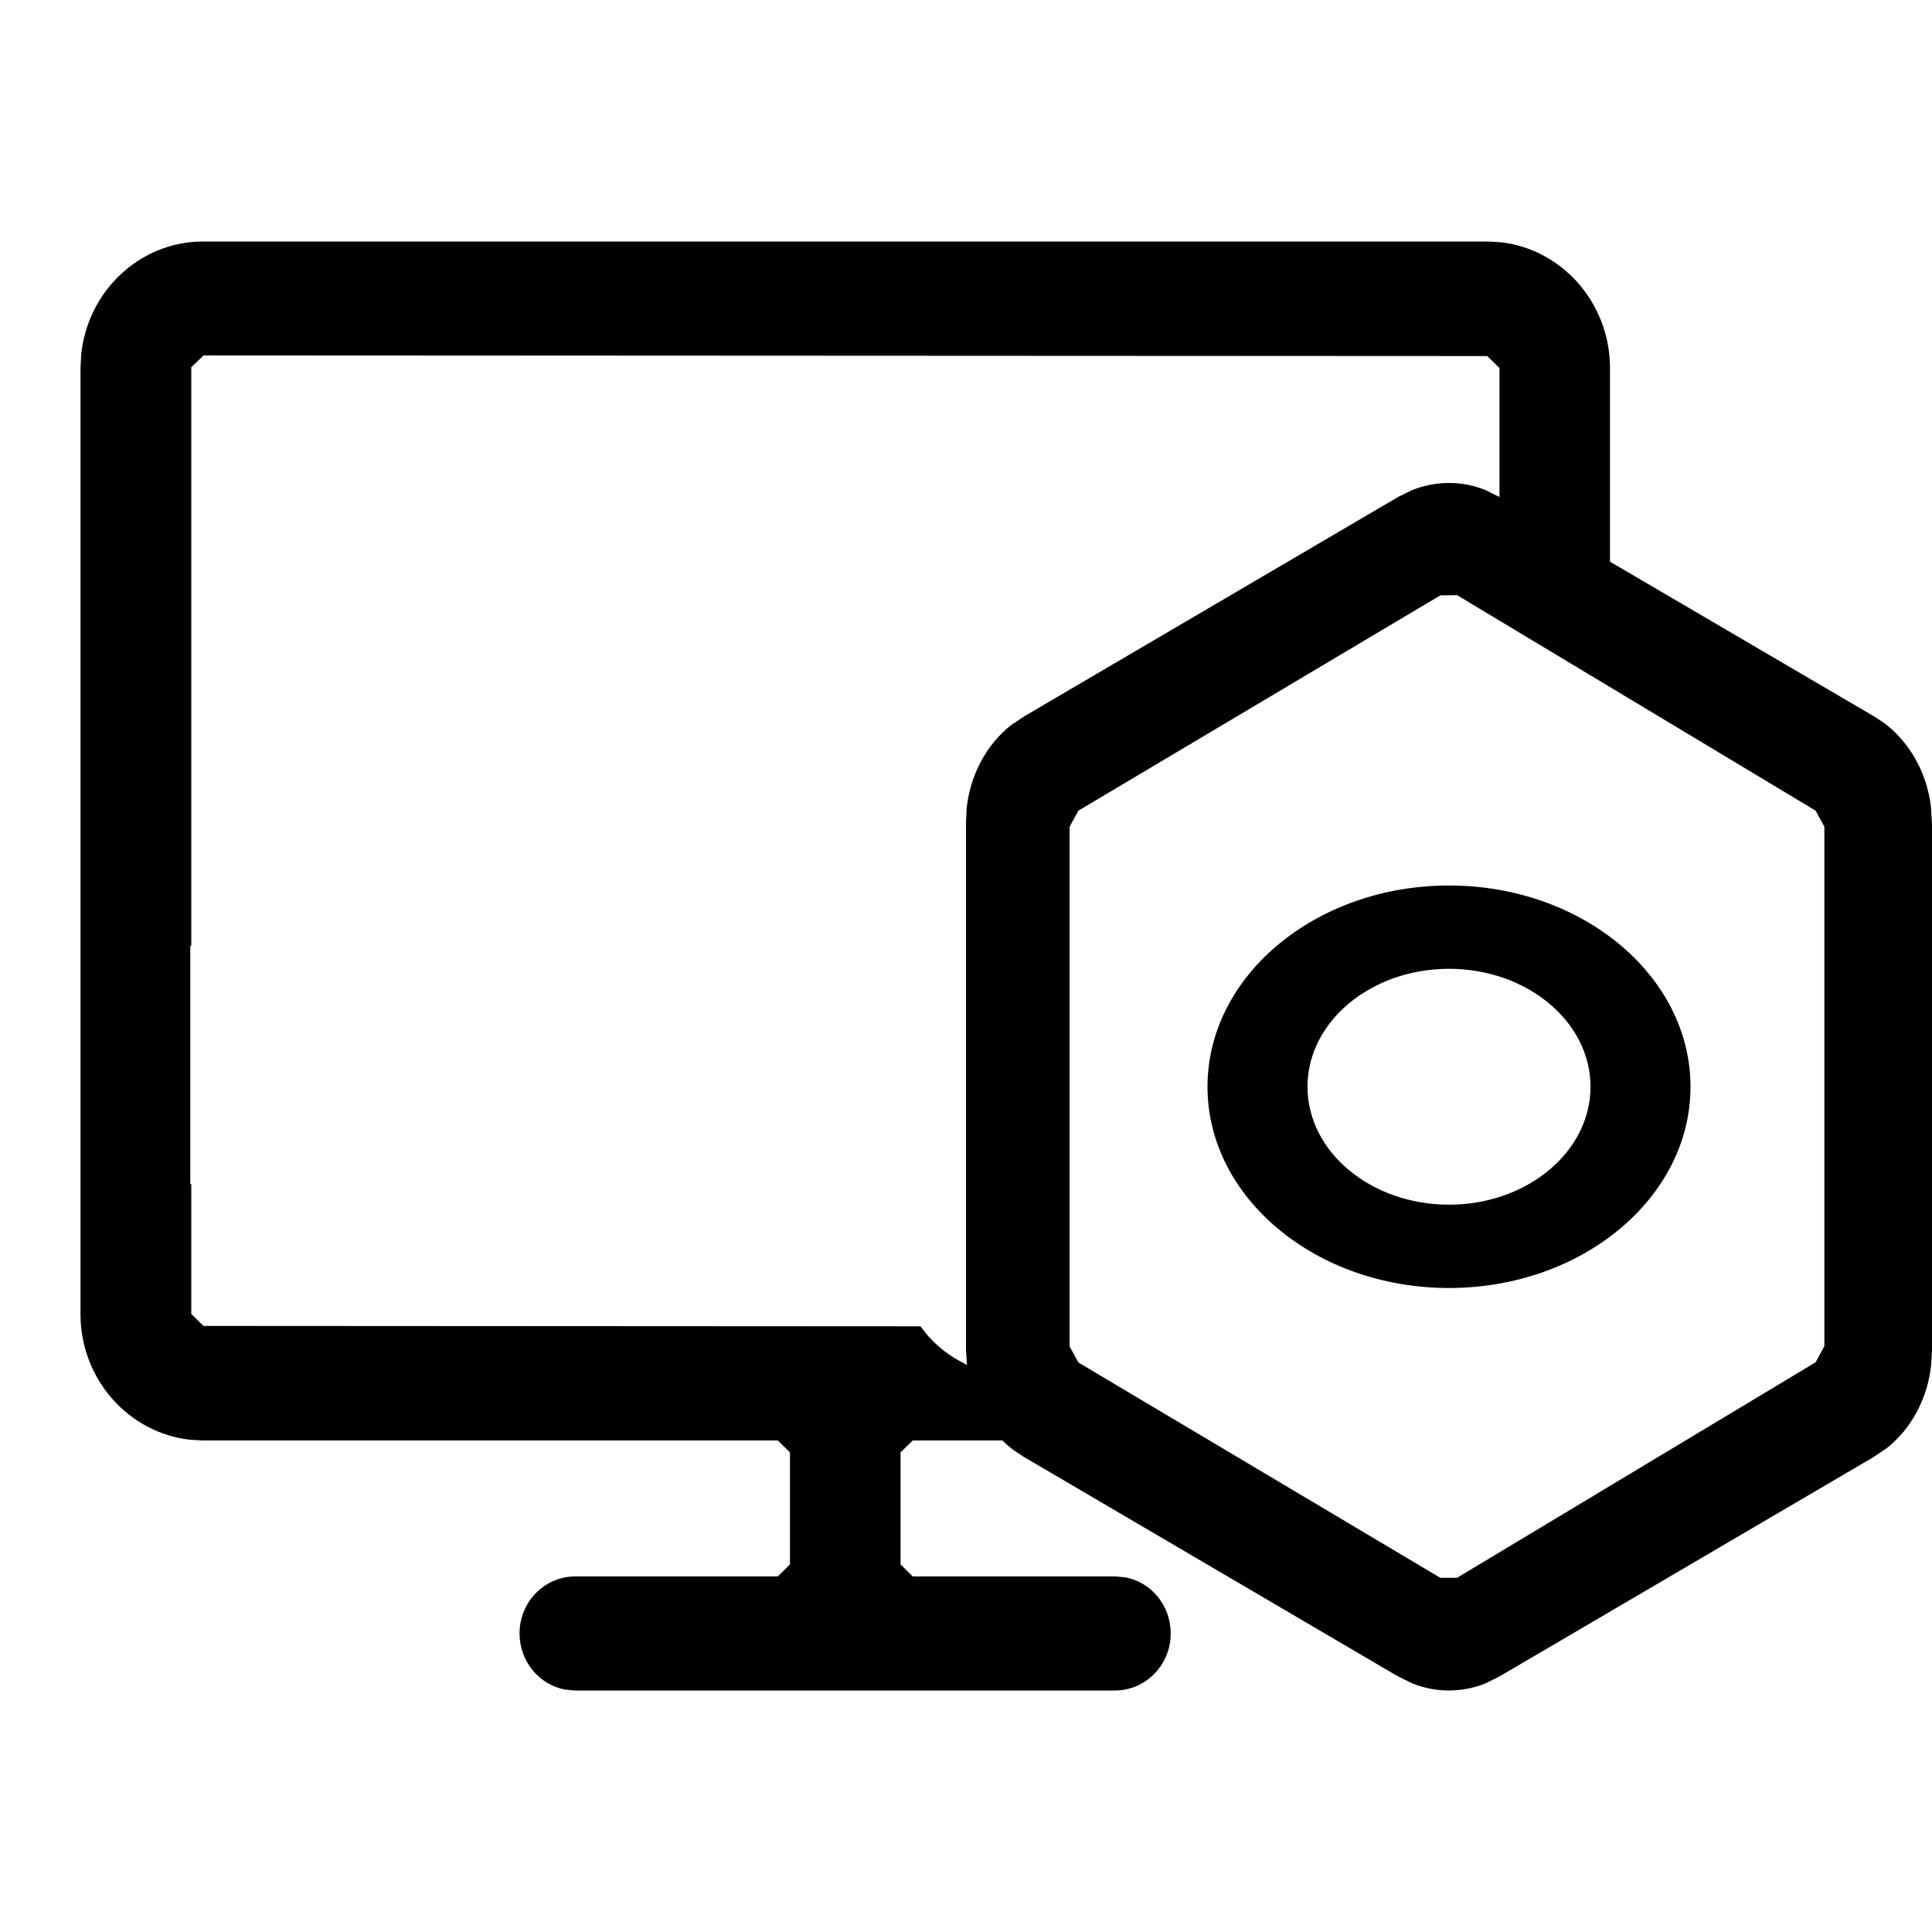 <svg width="24" height="24" viewBox="0 0 24 24" fill="none" xmlns="http://www.w3.org/2000/svg">
<path d="M18.475 3L18.642 3.009C19.395 3.094 19.988 3.749 20 4.549V7.552L18.627 6.821V4.572L18.475 4.423L2.528 4.415L2.376 4.563V11.747H2.364V14.71H2.376V16.322L2.528 16.471L11.435 16.476C11.563 16.657 11.733 16.808 11.934 16.914L13.772 17.894H11.338L11.187 18.042V19.434L11.338 19.583H13.857L13.979 19.594C14.301 19.654 14.543 19.943 14.543 20.291C14.543 20.68 14.239 20.991 13.865 21H7.143L7.021 20.989C6.699 20.929 6.454 20.64 6.454 20.291C6.454 19.903 6.758 19.591 7.132 19.583H9.662L9.813 19.434V18.042L9.662 17.894H2.525L2.358 17.885C1.605 17.799 1.012 17.148 1 16.348V4.572L1.009 4.4C1.091 3.62 1.727 3.011 2.502 3H18.475Z" fill="black"/>
<path d="M18.451 6.087C18.157 5.969 17.837 5.972 17.544 6.087L17.374 6.17L12.726 8.897L12.556 9.011C12.252 9.253 12.052 9.628 12.008 10.04L12 10.22V16.764L12.014 16.985C12.066 17.401 12.274 17.769 12.578 18.005L12.715 18.096L17.358 20.82L17.544 20.912C17.837 21.029 18.16 21.029 18.453 20.912L18.626 20.826L23.271 18.102L23.441 17.987C23.745 17.746 23.945 17.371 23.989 16.959L24 16.779V10.235L23.986 10.014C23.934 9.598 23.726 9.23 23.422 8.994L23.285 8.902L18.637 6.179L18.451 6.087ZM18.1 7.393L22.554 10.07L22.663 10.27V16.723L22.554 16.923L18.1 19.6H17.892L13.397 16.926L13.287 16.726V10.27L13.397 10.07L17.892 7.396L18.1 7.393Z" fill="black"/>
<path d="M18 16C16.346 16 15 14.879 15 13.5C15 12.121 16.346 11 18 11C19.654 11 21 12.121 21 13.5C21 14.879 19.654 16 18 16ZM18 12.035C17.03 12.035 16.242 12.692 16.242 13.5C16.242 14.308 17.03 14.965 18 14.965C18.97 14.965 19.758 14.308 19.758 13.5C19.758 12.692 18.97 12.035 18 12.035Z" fill="black"/>
</svg>

